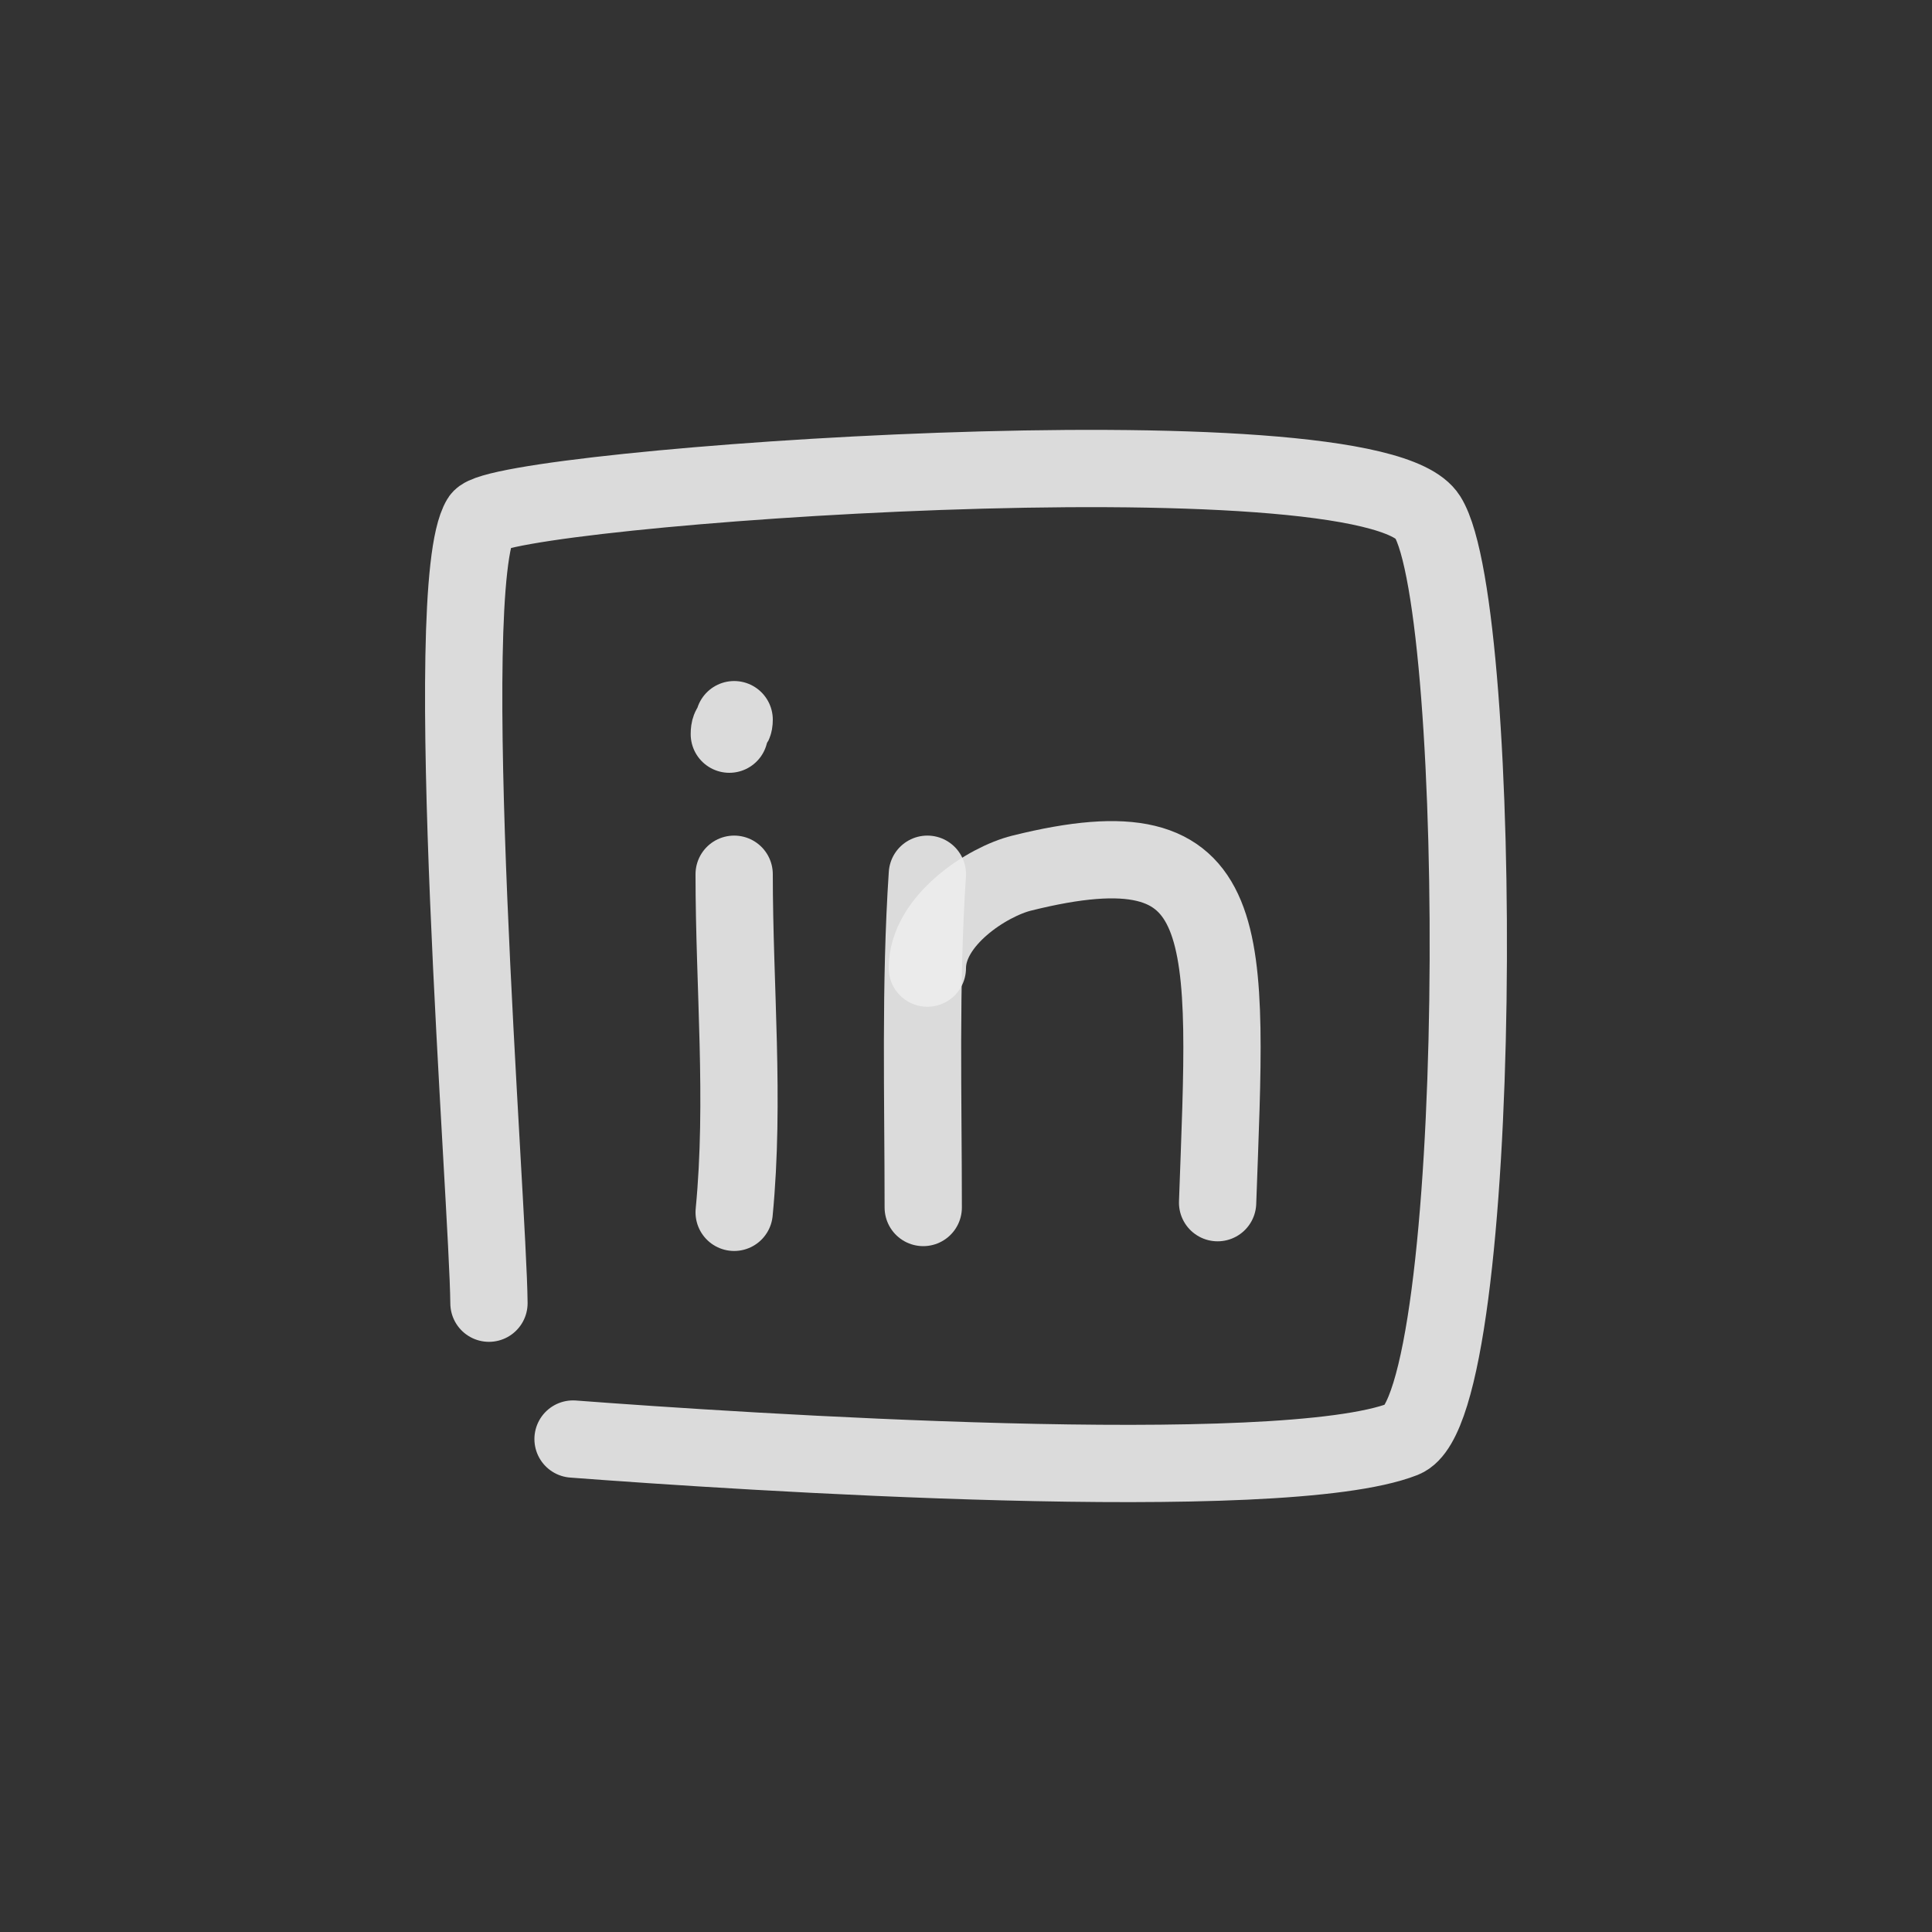 <!DOCTYPE svg PUBLIC "-//W3C//DTD SVG 1.1//EN" "http://www.w3.org/Graphics/SVG/1.1/DTD/svg11.dtd">
<!-- Uploaded to: SVG Repo, www.svgrepo.com, Transformed by: SVG Repo Mixer Tools -->
<svg width="80px" height="80px" viewBox="0 0 400 400" fill="none" xmlns="http://www.w3.org/2000/svg" stroke="#ededed">
<rect x="0" y="0" width="400" height="400" fill="#333333" stroke="none"/>
<g id="SVGRepo_bgCarrier" stroke-width="0"/>
<g id="SVGRepo_tracerCarrier" stroke-linecap="round" stroke-linejoin="round"/>
<g id="SVGRepo_iconCarrier"> <path d="M101.233 269.812C101.064 249.243 90.802 121.708 99.482 107.424C103.453 100.888 283.598 87.869 295.568 107.023C307.538 126.176 307.538 291.259 290.547 297.938C265.229 307.89 153.005 300.548 118.644 297.938" stroke="#ededed" stroke-opacity="0.9" stroke-width="16" stroke-linecap="round" stroke-linejoin="round"/> <path d="M152 251C154.25 227.679 152 204.362 152 181" stroke="#ededed" stroke-opacity="0.9" stroke-width="16" stroke-linecap="round" stroke-linejoin="round"/> <path d="M151 152C151 149.71 152 150.902 152 149" stroke="#ededed" stroke-opacity="0.9" stroke-width="16" stroke-linecap="round" stroke-linejoin="round"/> <path d="M192 181C190.478 203.876 191.146 227.015 191.146 250" stroke="#ededed" stroke-opacity="0.9" stroke-width="16" stroke-linecap="round" stroke-linejoin="round"/> <path d="M192 200.435C192 190.538 204.438 182.539 211.503 180.778C256.825 169.483 254.094 192.707 252.092 249" stroke="#ededed" stroke-opacity="0.9" stroke-width="16" stroke-linecap="round" stroke-linejoin="round"/> </g>
</svg>
